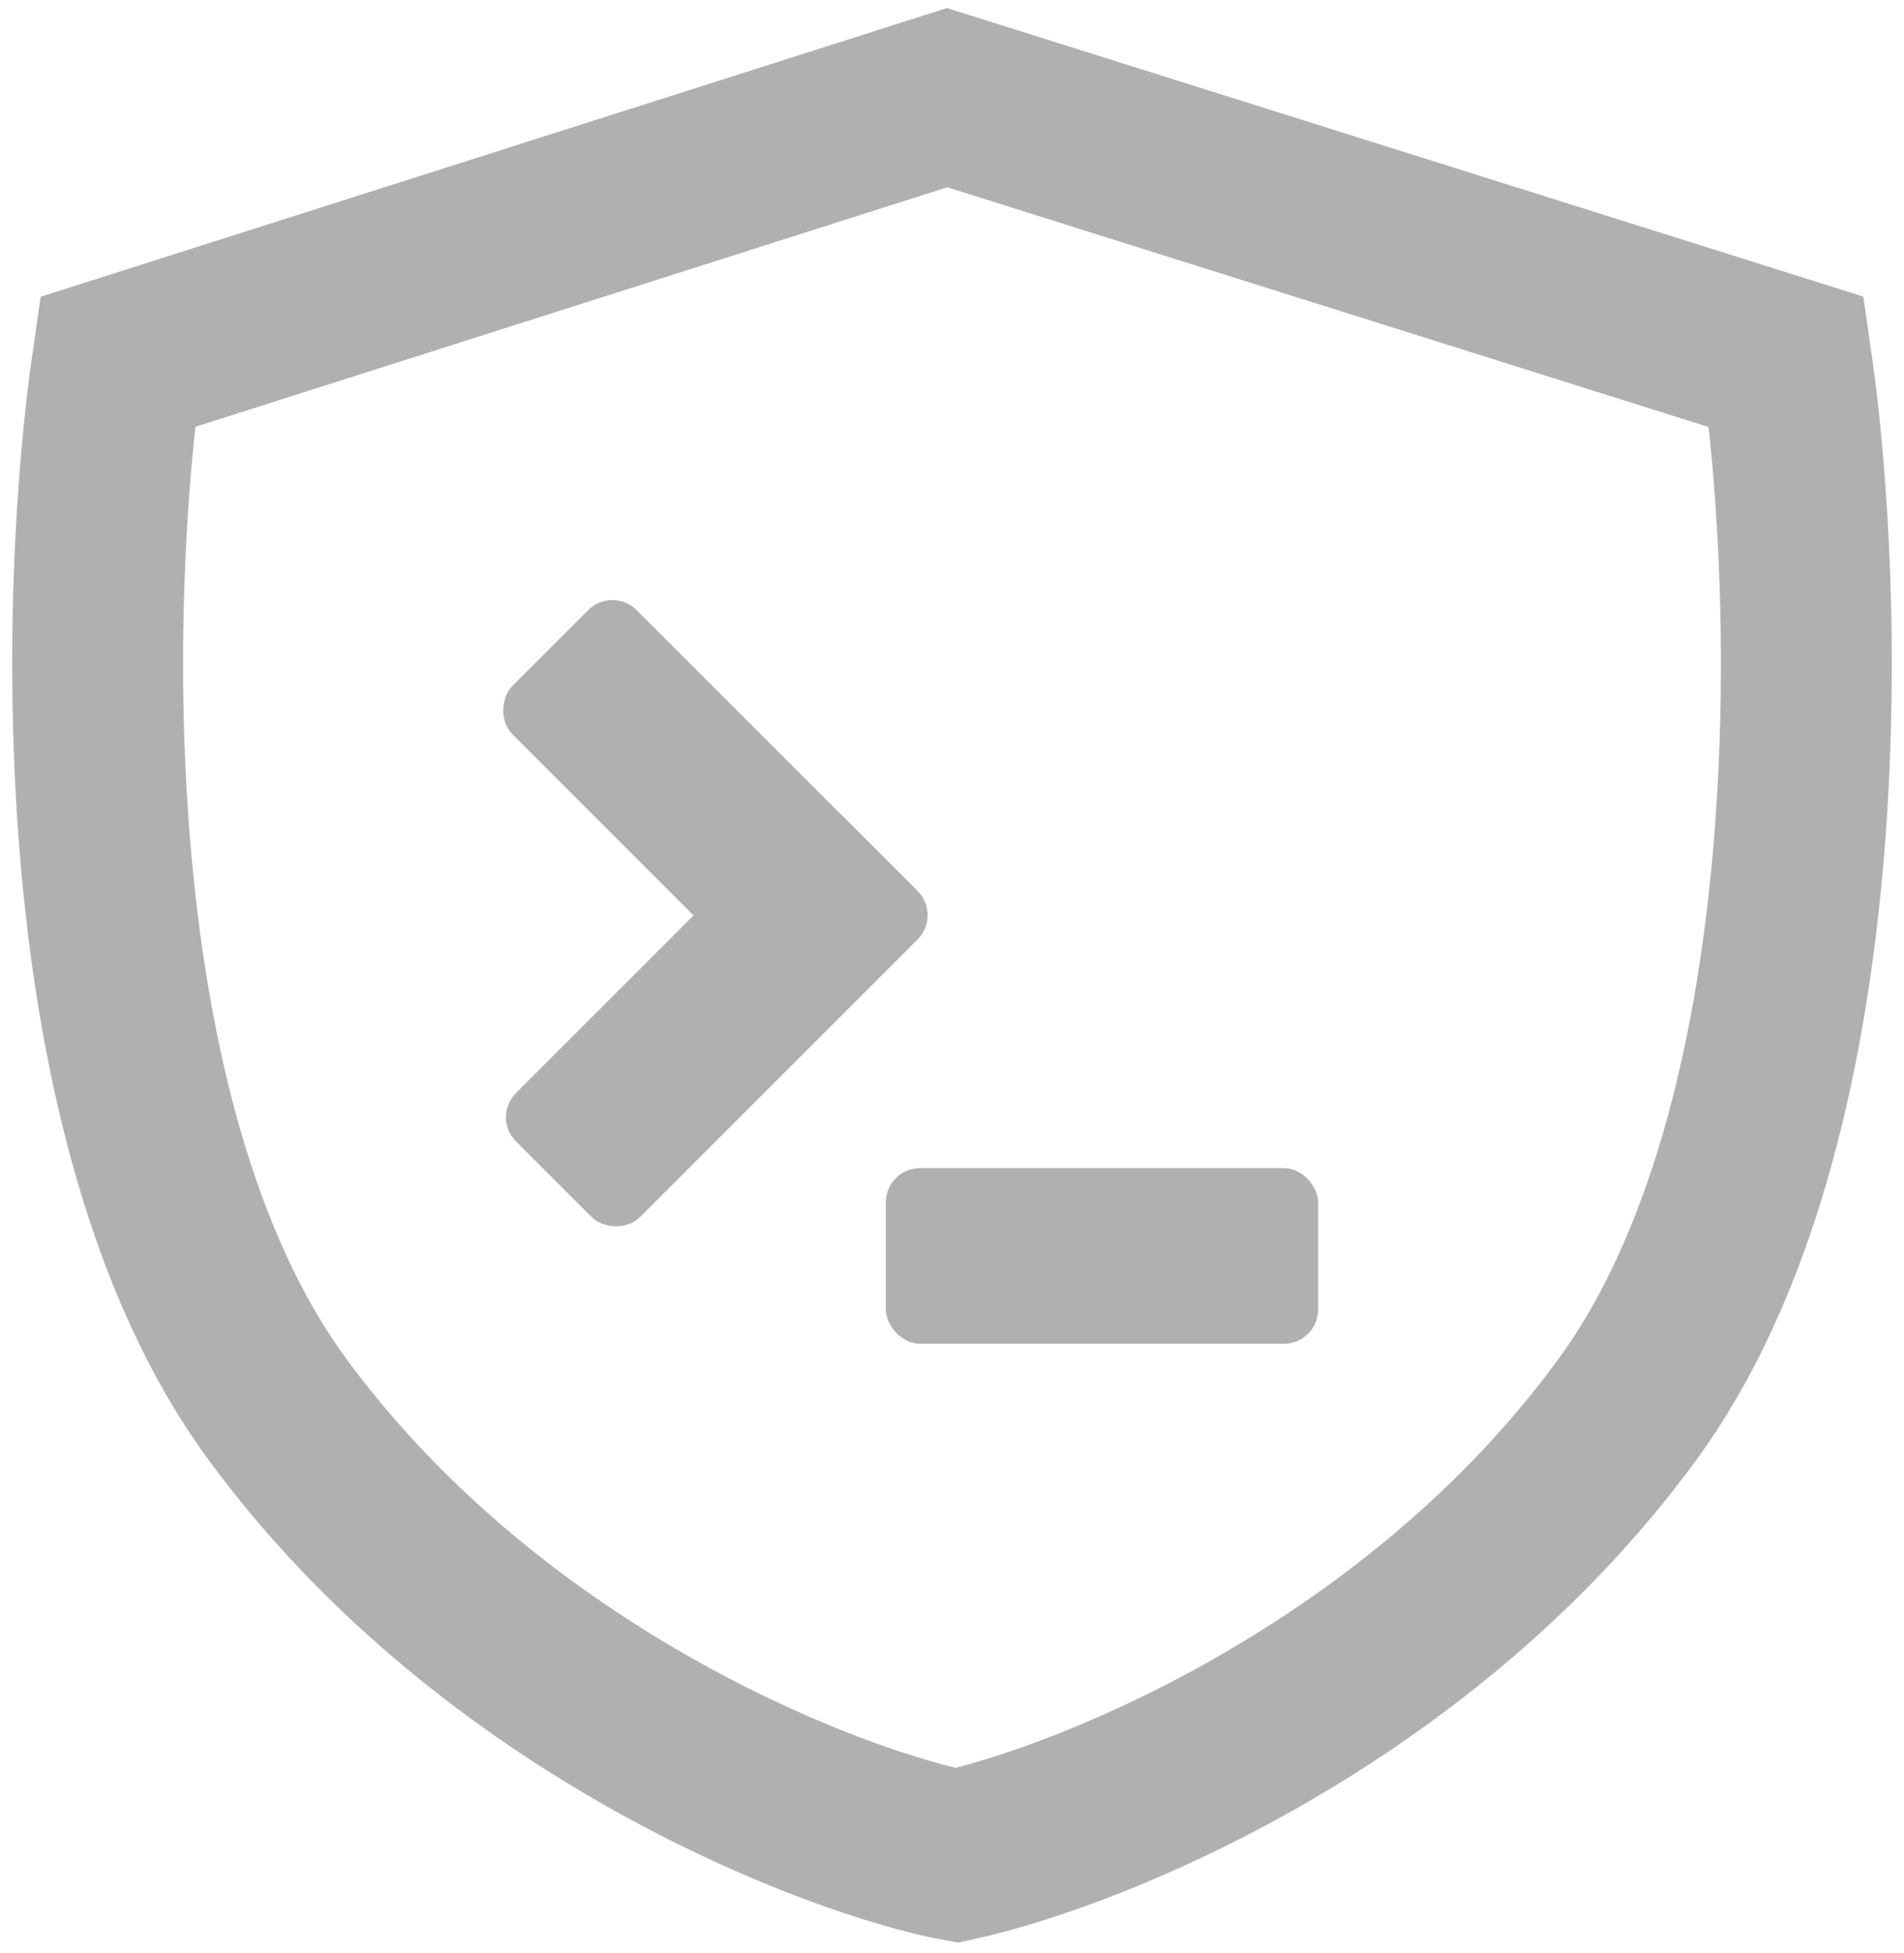 <svg width="39" height="40" viewBox="0 0 39 40" fill="none" xmlns="http://www.w3.org/2000/svg">
<path d="M5.665 28.839C1.409 23.025 1.72 12.133 2.407 7.413L19.4 2L36.593 7.413C37.28 12.138 37.591 23.044 33.335 28.866C29.078 34.687 22.405 37.381 19.6 38L19.4 37.962C16.595 37.344 9.922 34.654 5.665 28.839Z" stroke="#B0B0B0" stroke-width="3.5"/>
<rect x="12.544" y="12" width="9.443" height="3.597" rx="0.7" transform="rotate(45 12.544 12)" fill="#B0B0B0"/>
<rect x="10.074" y="22.882" width="9.443" height="3.592" rx="0.7" transform="rotate(-45 10.074 22.882)" fill="#B0B0B0"/>
<rect x="18.145" y="23.924" width="8.855" height="3.597" rx="0.7" fill="#B0B0B0"/>
</svg>
